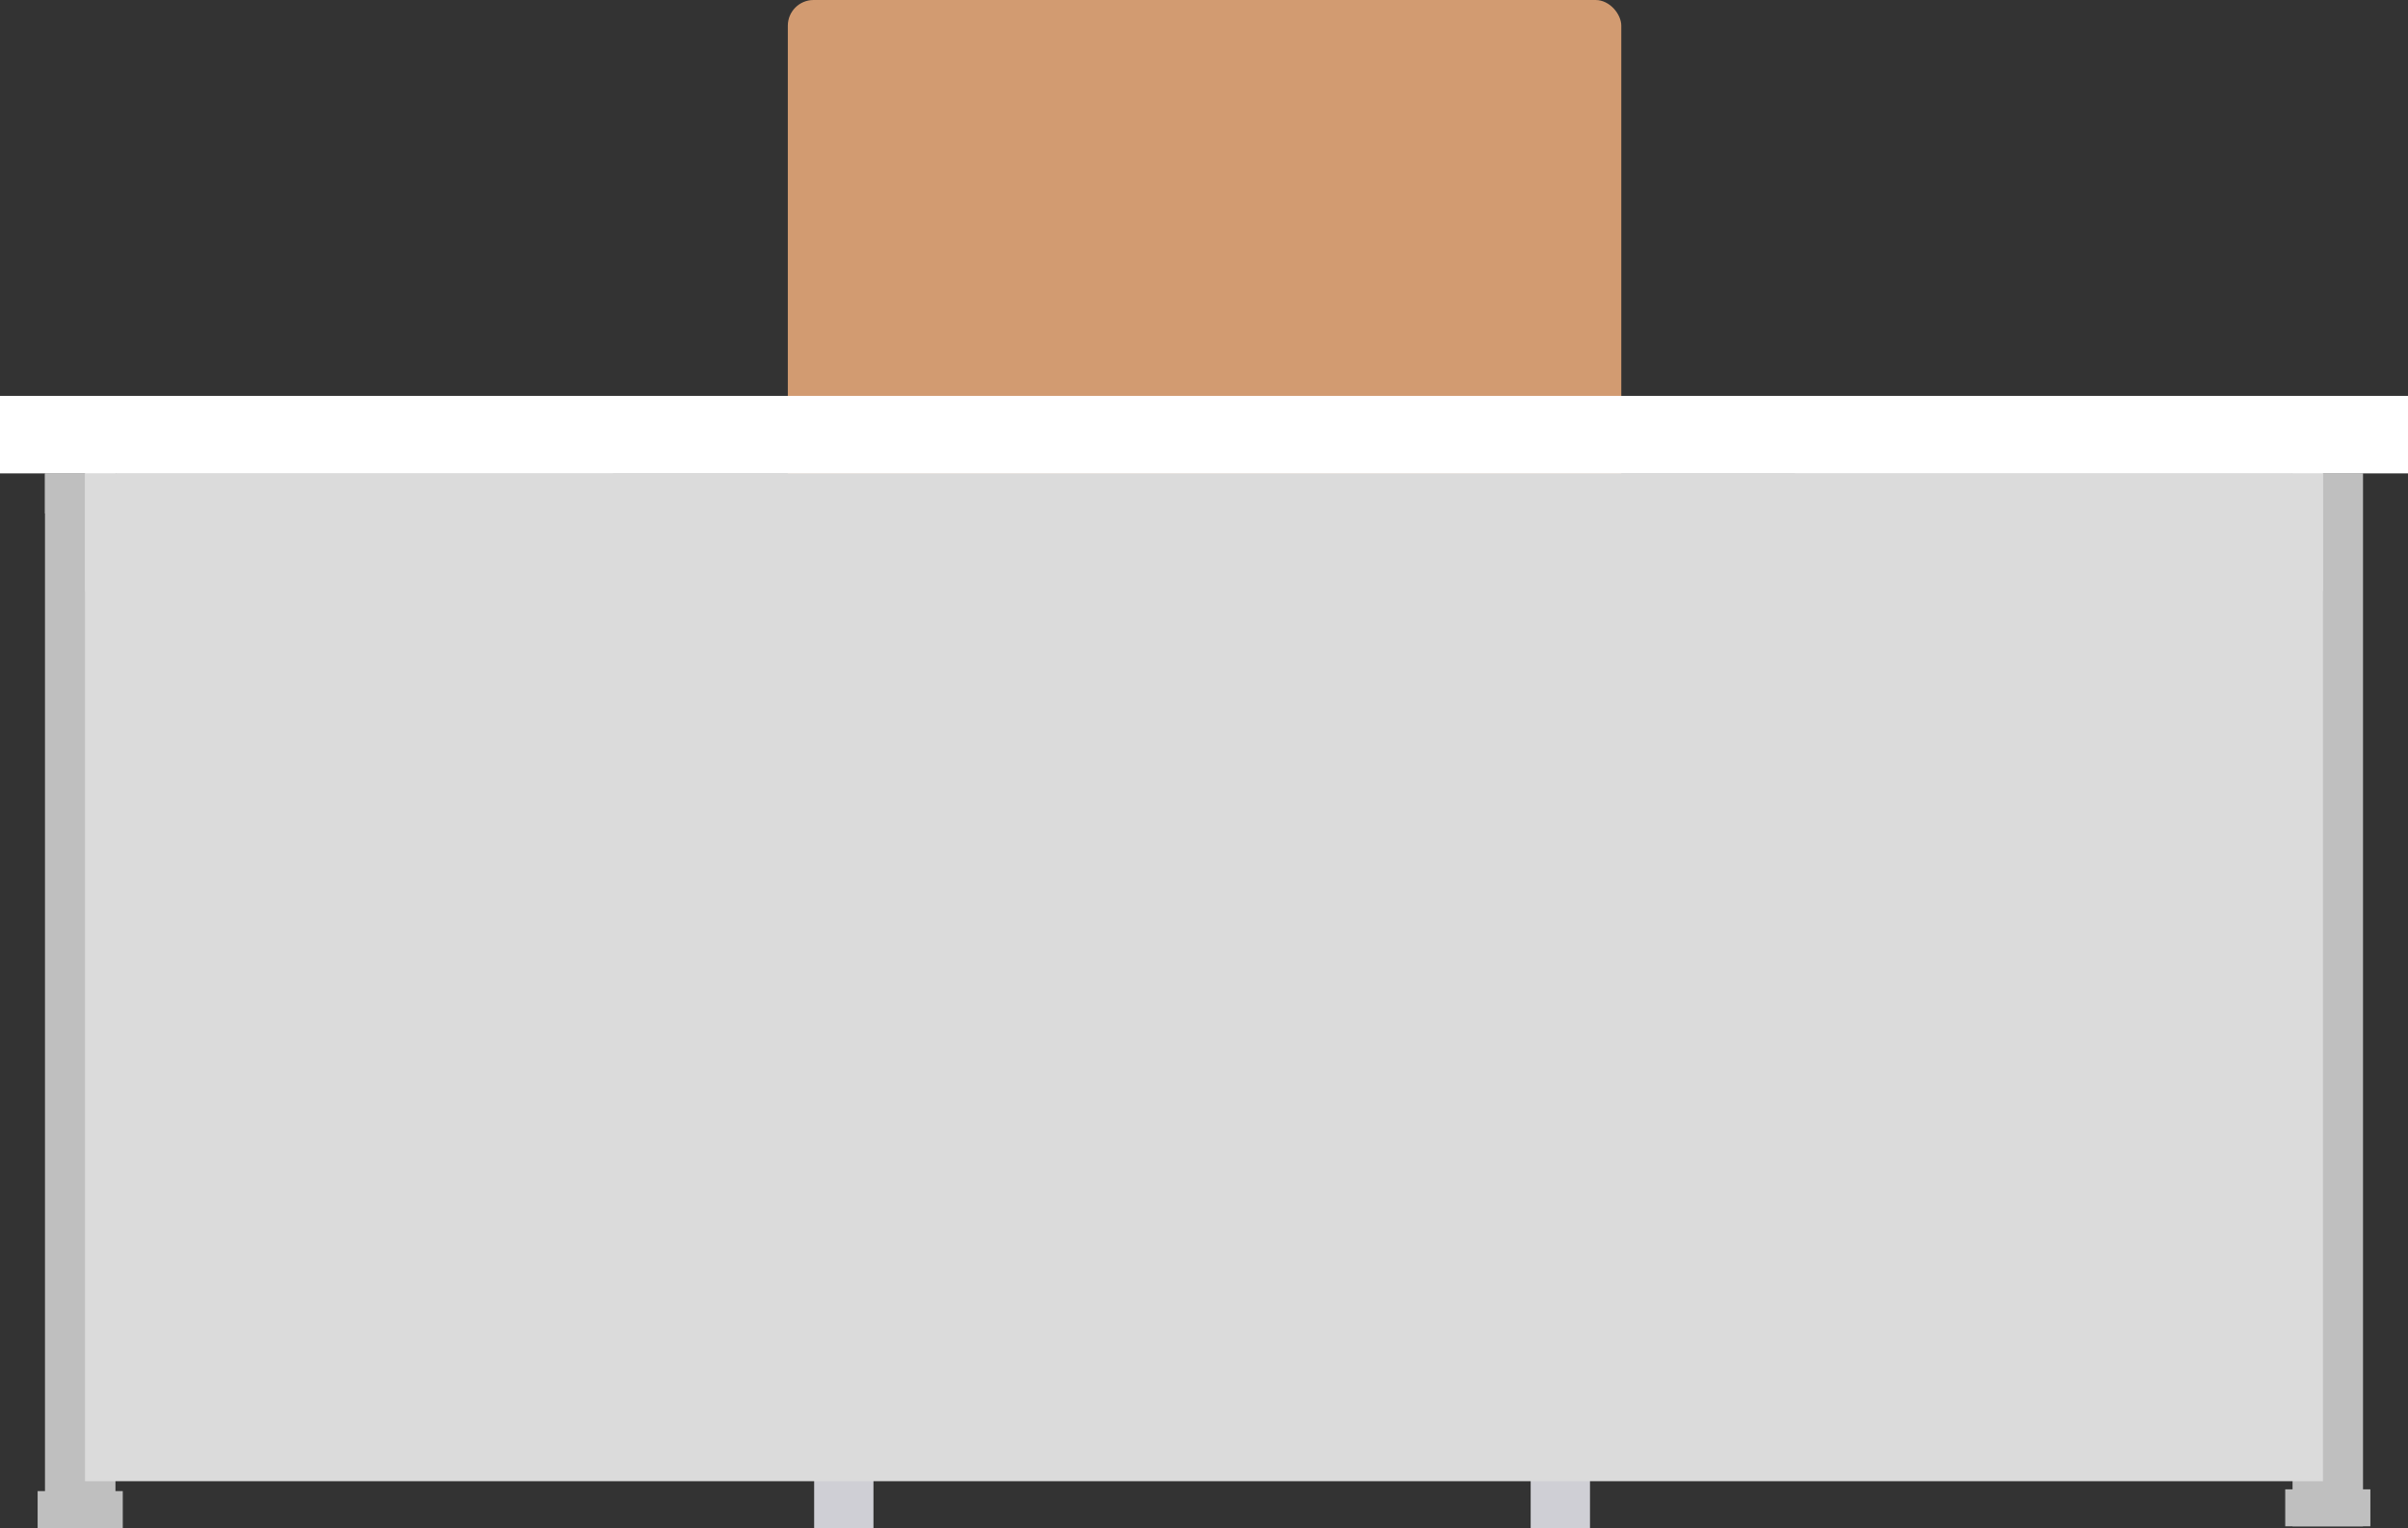 <svg xmlns="http://www.w3.org/2000/svg" viewBox="0 0 586.24 371.93"><rect x="0" y="0" width="586.24" height="371.93" fill="#333333" stroke="none"/><defs><style>.cls-1{fill:#cfcfd5;}.cls-2{fill:#b7aeb0;}.cls-3{fill:#d29b71;}.cls-4{fill:#c78350;}.cls-5{fill:#bfbfbf;}.cls-6{fill:#929292;}.cls-7{fill:#7c7c7c;}.cls-8{fill:#dbdbdb;}.cls-9{fill:#fff;}</style></defs><title>Asset 10</title><g id="Layer_2" data-name="Layer 2"><g id="Layer_1-2" data-name="Layer 1"><rect class="cls-1" x="372.65" y="213.74" width="14.44" height="158.2"/><rect class="cls-1" x="198.21" y="213.74" width="14.44" height="158.2"/><rect class="cls-2" x="372.65" y="213.74" width="14.44" height="35.49"/><rect class="cls-2" x="198.21" y="213.74" width="14.44" height="35.49"/><rect class="cls-3" x="191.8" width="202.91" height="186.87" rx="6.26" ry="6.26"/><rect class="cls-4" x="186.98" y="185.26" width="212.53" height="37.69" rx="3.76" ry="3.76"/><rect class="cls-1" x="186.65" y="222.16" width="212.93" height="15.64"/><rect class="cls-2" x="186.65" y="222.16" width="212.93" height="6.01"/><rect class="cls-5" x="558.13" y="115.22" width="17.16" height="256.28"/><rect class="cls-5" x="556.35" y="362.5" width="20.73" height="9"/><rect class="cls-5" x="557.51" y="115.33" width="17.16" height="9.64"/><rect class="cls-5" x="10.95" y="115.22" width="17.16" height="256.28"/><rect class="cls-5" x="9.16" y="362.93" width="20.73" height="9"/><rect class="cls-5" x="10.95" y="115.33" width="17.16" height="9.64"/><rect class="cls-6" x="28.42" y="115.22" width="120.82" height="238.02"/><rect class="cls-7" x="28.42" y="263.08" width="120.82" height="28.45"/><rect class="cls-6" x="437" y="115.22" width="120.82" height="238.02"/><rect class="cls-7" x="437" y="263.08" width="120.82" height="28.45"/><rect class="cls-8" x="20.7" y="115.22" width="544.84" height="245.3"/><rect class="cls-8" x="20.7" y="115.22" width="544.84" height="28.65"/><rect class="cls-9" y="96.36" width="586.24" height="18.86"/></g></g></svg>